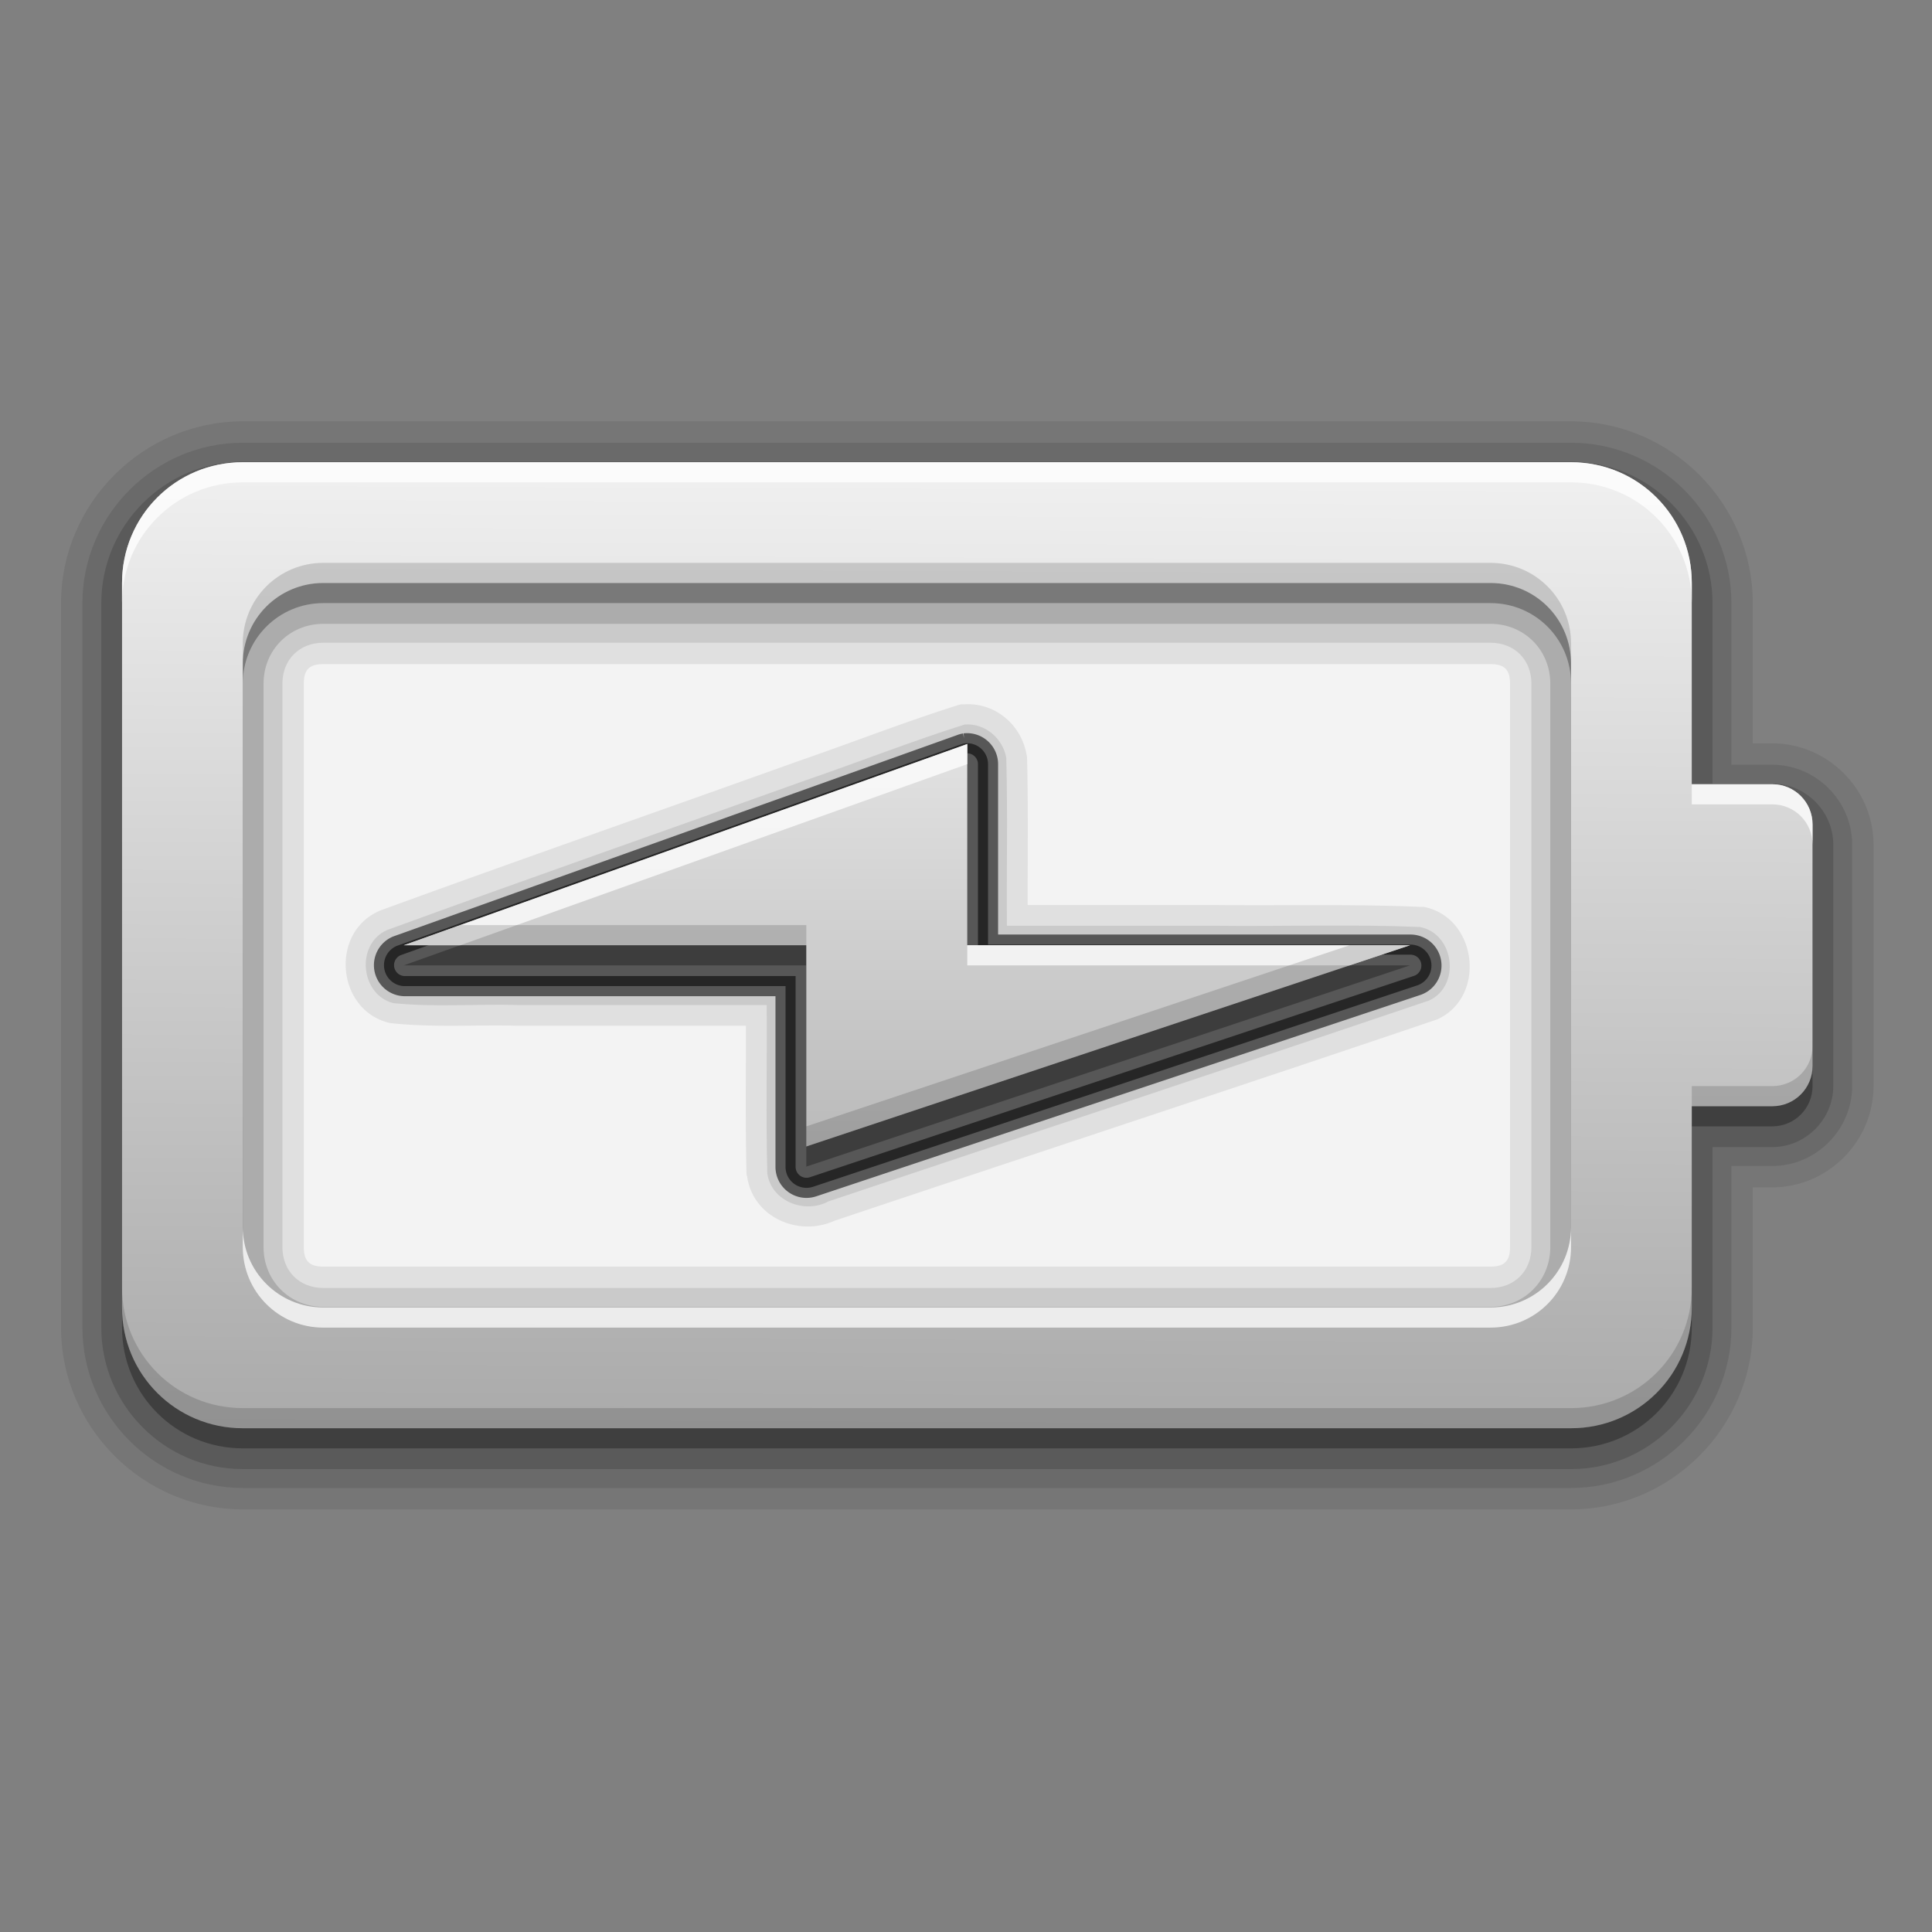 <?xml version="1.0" encoding="UTF-8" standalone="no"?>
<!-- Created with Inkscape (http://www.inkscape.org/) -->

<svg
   xmlns:dc="http://purl.org/dc/elements/1.1/"
   xmlns:cc="http://creativecommons.org/ns#"
   xmlns:rdf="http://www.w3.org/1999/02/22-rdf-syntax-ns#"
   xmlns:svg="http://www.w3.org/2000/svg"
   xmlns="http://www.w3.org/2000/svg"
   xmlns:xlink="http://www.w3.org/1999/xlink"
   xmlns:sodipodi="http://sodipodi.sourceforge.net/DTD/sodipodi-0.dtd"
   xmlns:inkscape="http://www.inkscape.org/namespaces/inkscape"
   version="1.0"
   width="24"
   height="24"
   id="svg2"
   style="display:inline"
   inkscape:version="0.48.3.1 r9886"
   sodipodi:docname="battery-100-charging.svg">
  <rect width="100%" height="100%" fill="#808080" stroke="none"/>
  <sodipodi:namedview
     pagecolor="#000000"
     bordercolor="#666666"
     borderopacity="1"
     objecttolerance="10"
     gridtolerance="10"
     guidetolerance="10"
     inkscape:pageopacity="0"
     inkscape:pageshadow="2"
     inkscape:window-width="1366"
     inkscape:window-height="691"
     id="namedview26"
     showgrid="false"
     inkscape:zoom="3.4479167"
     inkscape:cx="-37.848942"
     inkscape:cy="48"
     inkscape:window-x="0"
     inkscape:window-y="24"
     inkscape:window-maximized="1"
     inkscape:current-layer="svg2" />
  <defs
     id="defs4">
    <linearGradient
       id="linearGradient4081">
      <stop
         id="stop4083"
         style="stop-color:#aaaaaa;stop-opacity:1"
         offset="0" />
      <stop
         id="stop4085"
         style="stop-color:#f0f0f0;stop-opacity:1"
         offset="1" />
    </linearGradient>
    <linearGradient
       x1="39"
       y1="72"
       x2="39.196"
       y2="24.267"
       id="linearGradient3763"
       xlink:href="#linearGradient4081"
       gradientUnits="userSpaceOnUse" />
    <linearGradient
       x1="44"
       y1="66"
       x2="44"
       y2="30.943"
       id="linearGradient3636"
       xlink:href="#linearGradient4081"
       gradientUnits="userSpaceOnUse" />
    <linearGradient
       inkscape:collect="always"
       xlink:href="#linearGradient4081"
       id="linearGradient4359"
       gradientUnits="userSpaceOnUse"
       gradientTransform="translate(0,-73)"
       x1="44"
       y1="66"
       x2="44"
       y2="30.943" />
    <linearGradient
       inkscape:collect="always"
       xlink:href="#linearGradient4081"
       id="linearGradient4364"
       gradientUnits="userSpaceOnUse"
       gradientTransform="translate(0,-73)"
       x1="39"
       y1="72"
       x2="39.196"
       y2="24.267" />
    <linearGradient
       inkscape:collect="always"
       xlink:href="#linearGradient4081"
       id="linearGradient3020"
       gradientUnits="userSpaceOnUse"
       gradientTransform="translate(0,-73)"
       x1="39"
       y1="72"
       x2="39.196"
       y2="24.267" />
    <linearGradient
       inkscape:collect="always"
       xlink:href="#linearGradient4081"
       id="linearGradient3022"
       gradientUnits="userSpaceOnUse"
       gradientTransform="translate(0,-73)"
       x1="44"
       y1="66"
       x2="44"
       y2="30.943" />
  </defs>
  <g
     id="g3003"
     transform="matrix(0.25,0,0,0.25,0.016,17.992)">
    <rect
       width="69.366"
       height="40"
       x="10"
       y="-45"
       id="rect3799"
       style="opacity:0.9;fill:#ffffff;fill-opacity:1;stroke:none" />
    <path
       d="m 47.688,-36.969 a 1.016,1.016 0 0 0 -0.125,0.031 c -2.683,0.845 -5.334,1.887 -7.938,2.781 -6.93,2.488 -13.887,4.906 -20.812,7.438 A 1.016,1.016 0 0 0 18.75,-26.688 c -2.411,1.086 -2.08,4.861 0.469,5.531 A 1.016,1.016 0 0 0 19.375,-21.125 c 2.175,0.226 4.266,0.069 6.25,0.125 a 1.016,1.016 0 0 0 0.031,0 L 37,-21 c 0.003,2.438 -0.034,4.903 0.031,7.375 a 1.016,1.016 0 0 0 0.031,0.125 c 0.302,2.055 2.592,2.997 4.344,2.188 0.06,-0.028 0.129,-0.031 0.188,-0.062 9.876,-3.308 19.782,-6.563 29.656,-9.906 a 1.016,1.016 0 0 0 0.094,-0.031 c 2.477,-1.118 2,-5.067 -0.656,-5.594 a 1.016,1.016 0 0 0 -0.156,0 C 67.087,-27.053 63.648,-26.96 60.281,-27 L 51,-27 c -0.003,-2.427 0.034,-4.882 -0.031,-7.344 A 1.016,1.016 0 0 0 50.938,-34.5 c -0.265,-1.47 -1.571,-2.584 -3.125,-2.469 a 1.016,1.016 0 0 0 -0.125,0 z"
       id="path3672"
       style="opacity:0.08;fill:#000000;fill-opacity:1;stroke:none"
       inkscape:connector-curvature="0" />
    <path
       d="m 47.875,-35.969 c -2.635,0.83 -5.262,1.865 -7.896,2.77 -6.937,2.49 -13.907,4.921 -20.822,7.449 -1.55,0.698 -1.323,3.195 0.312,3.625 2.047,0.213 4.132,0.036 6.194,0.094 4.123,0 8.246,0 12.369,0 0.021,2.79 -0.042,5.591 0.031,8.375 0.204,1.389 1.866,2.022 3.041,1.382 9.942,-3.331 19.903,-6.614 29.834,-9.976 1.595,-0.72 1.271,-3.317 -0.438,-3.656 -3.39,-0.144 -6.805,-0.022 -10.204,-0.062 -3.442,0 -6.885,0 -10.327,0 -0.021,-2.78 0.042,-5.57 -0.031,-8.344 -0.175,-0.973 -1.06,-1.73 -2.062,-1.656 z"
       inkscape:connector-curvature="0"
       id="path3666"
       style="opacity:0.1;fill:#000000;fill-opacity:1;stroke:none" />
    <path
       d="m 47.875,-35.031 a 1.041,1.041 0 0 0 -0.219,0.062 l -28,10 a 1.041,1.041 0 0 0 0.344,2 l 18.969,0 0,8.969 a 1.041,1.041 0 0 0 1.375,1 l 30,-10 A 1.041,1.041 0 0 0 70,-25.031 l -20.969,0 0,-8.969 A 1.041,1.041 0 0 0 47.875,-35.031 z"
       id="path3662"
       style="opacity:0.57;fill:#000000;fill-opacity:1;stroke:#000000;stroke-opacity:1"
       inkscape:connector-curvature="0" />
    <path
       d="m 20,-24 28,-10 0,10 22,0 -30,10 0,-10 -20,0 z"
       inkscape:connector-curvature="0"
       id="path3656"
       style="opacity:0.3;fill:#000000;fill-opacity:1;stroke:none" />
    <path
       d="m 12,-51.031 c -4.954,0 -9.031,4.077 -9.031,9.031 l 0,36 c 0,4.954 4.077,9.031 9.031,9.031 l 66,0 c 4.954,0 9.031,-4.077 9.031,-9.031 l 0,-6.969 0.969,0 c 2.753,0 5.031,-2.279 5.031,-5.031 l 0,-12 c 0,-2.753 -2.279,-5.031 -5.031,-5.031 l -0.969,0 0,-6.969 c 0,-4.954 -4.077,-9.031 -9.031,-9.031 l -66,0 z m 4,12.062 58,0 c 0.69,0 0.969,0.279 0.969,0.969 l 0,28 c 0,0.69 -0.279,0.969 -0.969,0.969 l -58,0 c -0.69,0 -0.969,-0.279 -0.969,-0.969 l 0,-28 c 0,-0.69 0.279,-0.969 0.969,-0.969 z"
       id="path3797"
       style="opacity:0.08;fill:#000000;fill-opacity:1;stroke:none"
       inkscape:connector-curvature="0" />
    <path
       d="m 12,-49.969 c -4.378,0 -7.969,3.591 -7.969,7.969 l 0,36 c 0,4.378 3.591,7.969 7.969,7.969 l 66,0 c 4.378,0 7.969,-3.591 7.969,-7.969 l 0,-8.031 2.031,0 c 2.171,0 3.969,-1.798 3.969,-3.969 l 0,-12 c 0,-2.171 -1.798,-3.969 -3.969,-3.969 l -2.031,0 0,-8.031 c 0,-4.378 -3.591,-7.969 -7.969,-7.969 l -66,0 z m 4,9.938 58,0 c 1.188,0 2.031,0.843 2.031,2.031 l 0,28 c 0,1.188 -0.843,2.031 -2.031,2.031 l -58,0 c -1.188,0 -2.031,-0.843 -2.031,-2.031 l 0,-28 c 0,-1.188 0.843,-2.031 2.031,-2.031 z"
       id="path3793"
       style="opacity:0.1;fill:#000000;fill-opacity:1;stroke:none"
       inkscape:connector-curvature="0" />
    <path
       d="m 12,-49.031 c -3.871,0 -7.031,3.16 -7.031,7.031 l 0,36 c 0,3.871 3.16,7.031 7.031,7.031 l 66,0 c 3.871,0 7.031,-3.16 7.031,-7.031 l 0,-8.969 2.969,0 c 1.653,0 3.031,-1.378 3.031,-3.031 l 0,-12 c 0,-1.653 -1.378,-3.031 -3.031,-3.031 l -2.969,0 0,-8.969 c 0,-3.871 -3.16,-7.031 -7.031,-7.031 l -66,0 z m 4,8.062 58,0 c 1.671,0 2.969,1.298 2.969,2.969 l 0,28 c 0,1.671 -1.298,2.969 -2.969,2.969 l -58,0 c -1.671,0 -2.969,-1.298 -2.969,-2.969 l 0,-28 c 0,-1.671 1.298,-2.969 2.969,-2.969 z"
       id="path3789"
       style="opacity:0.15;fill:#000000;fill-opacity:1;stroke:none"
       inkscape:connector-curvature="0" />
    <path
       d="m 12,-48 c -3.327,0 -6,2.673 -6,6 l 0,36 c 0,3.327 2.673,6 6,6 l 66,0 c 3.327,0 6,-2.673 6,-6 l 0,-10 4,0 c 1.108,0 2,-0.892 2,-2 l 0,-12 c 0,-1.108 -0.892,-2 -2,-2 l -4,0 0,-10 c 0,-3.327 -2.673,-6 -6,-6 l -66,0 z m 4,6 58,0 c 2.216,0 4,1.784 4,4 l 0,28 c 0,2.216 -1.784,4 -4,4 l -58,0 c -2.216,0 -4,-1.784 -4,-4 l 0,-28 c 0,-2.216 1.784,-4 4,-4 z"
       inkscape:connector-curvature="0"
       id="path3783"
       style="opacity:0.3;fill:#000000;fill-opacity:1;stroke:none" />
    <path
       d="m 12,-49 c -3.327,0 -6,2.673 -6,6 l 0,36 c 0,3.327 2.673,6 6,6 l 66,0 c 3.327,0 6,-2.673 6,-6 l 0,-10 4,0 c 1.108,0 2,-0.892 2,-2 l 0,-12 c 0,-1.108 -0.892,-2 -2,-2 l -4,0 0,-10 c 0,-3.327 -2.673,-6 -6,-6 l -66,0 z m 4,6 58,0 c 2.216,0 4,1.784 4,4 l 0,28 c 0,2.216 -1.784,4 -4,4 l -58,0 c -2.216,0 -4,-1.784 -4,-4 l 0,-28 c 0,-2.216 1.784,-4 4,-4 z"
       inkscape:connector-curvature="0"
       id="rect2975"
       style="fill:url(#linearGradient3020);fill-opacity:1;stroke:none" />
    <path
       d="m 12,-49 c -3.327,0 -6,2.673 -6,6 l 0,1 c 0,-3.327 2.673,-6 6,-6 l 66,0 c 3.327,0 6,2.673 6,6 l 0,-1 c 0,-3.327 -2.673,-6 -6,-6 l -66,0 z m 72,16 0,1 4,0 c 1.108,0 2,0.892 2,2 l 0,-1 c 0,-1.108 -0.892,-2 -2,-2 l -4,0 z m -72,22 0,1 c 0,2.216 1.784,4 4,4 l 58,0 c 2.216,0 4,-1.784 4,-4 l 0,-1 c 0,2.216 -1.784,4 -4,4 l -58,0 c -2.216,0 -4,-1.784 -4,-4 z"
       inkscape:connector-curvature="0"
       id="path3765"
       style="opacity:0.75;fill:#ffffff;fill-opacity:1;stroke:none" />
    <path
       d="m 16,-44 c -2.216,0 -4,1.784 -4,4 l 0,1 c 0,-2.216 1.784,-4 4,-4 l 58,0 c 2.216,0 4,1.784 4,4 l 0,-1 c 0,-2.216 -1.784,-4 -4,-4 l -58,0 z m 74,24 c 0,1.108 -0.892,2 -2,2 l -4,0 0,1 4,0 c 1.108,0 2,-0.892 2,-2 l 0,-1 z M 6,-8 6,-7 c 0,3.327 2.673,6 6,6 l 66,0 c 3.327,0 6,-2.673 6,-6 l 0,-1 c 0,3.327 -2.673,6 -6,6 L 12,-2 C 8.673,-2 6,-4.673 6,-8 z"
       inkscape:connector-curvature="0"
       id="path3774"
       style="opacity:0.15;fill:#000000;fill-opacity:1;stroke:none" />
    <path
       d="m 20,-25 28,-10 0,10 22,0 -30,10 0,-10 -20,0 z"
       inkscape:connector-curvature="0"
       id="path2856"
       style="fill:url(#linearGradient3022);fill-opacity:1;stroke:none" />
    <path
       d="m 48,-35 -28,10 2.812,0 25.188,-9 0,-1 z m 0,10 0,1 19,0 3,-1 -22,0 z"
       inkscape:connector-curvature="0"
       id="path3638"
       style="opacity:0.75;fill:#ffffff;fill-opacity:1;stroke:none" />
    <path
       d="M 22.812,-26 20,-25 l 20,0 0,-1 -17.188,0 z M 67,-25 l -27,9 0,1 30,-10 -3,0 z"
       inkscape:connector-curvature="0"
       id="path3647"
       style="opacity:0.15;fill:#000000;fill-opacity:1;stroke:none" />
  </g>
</svg>
